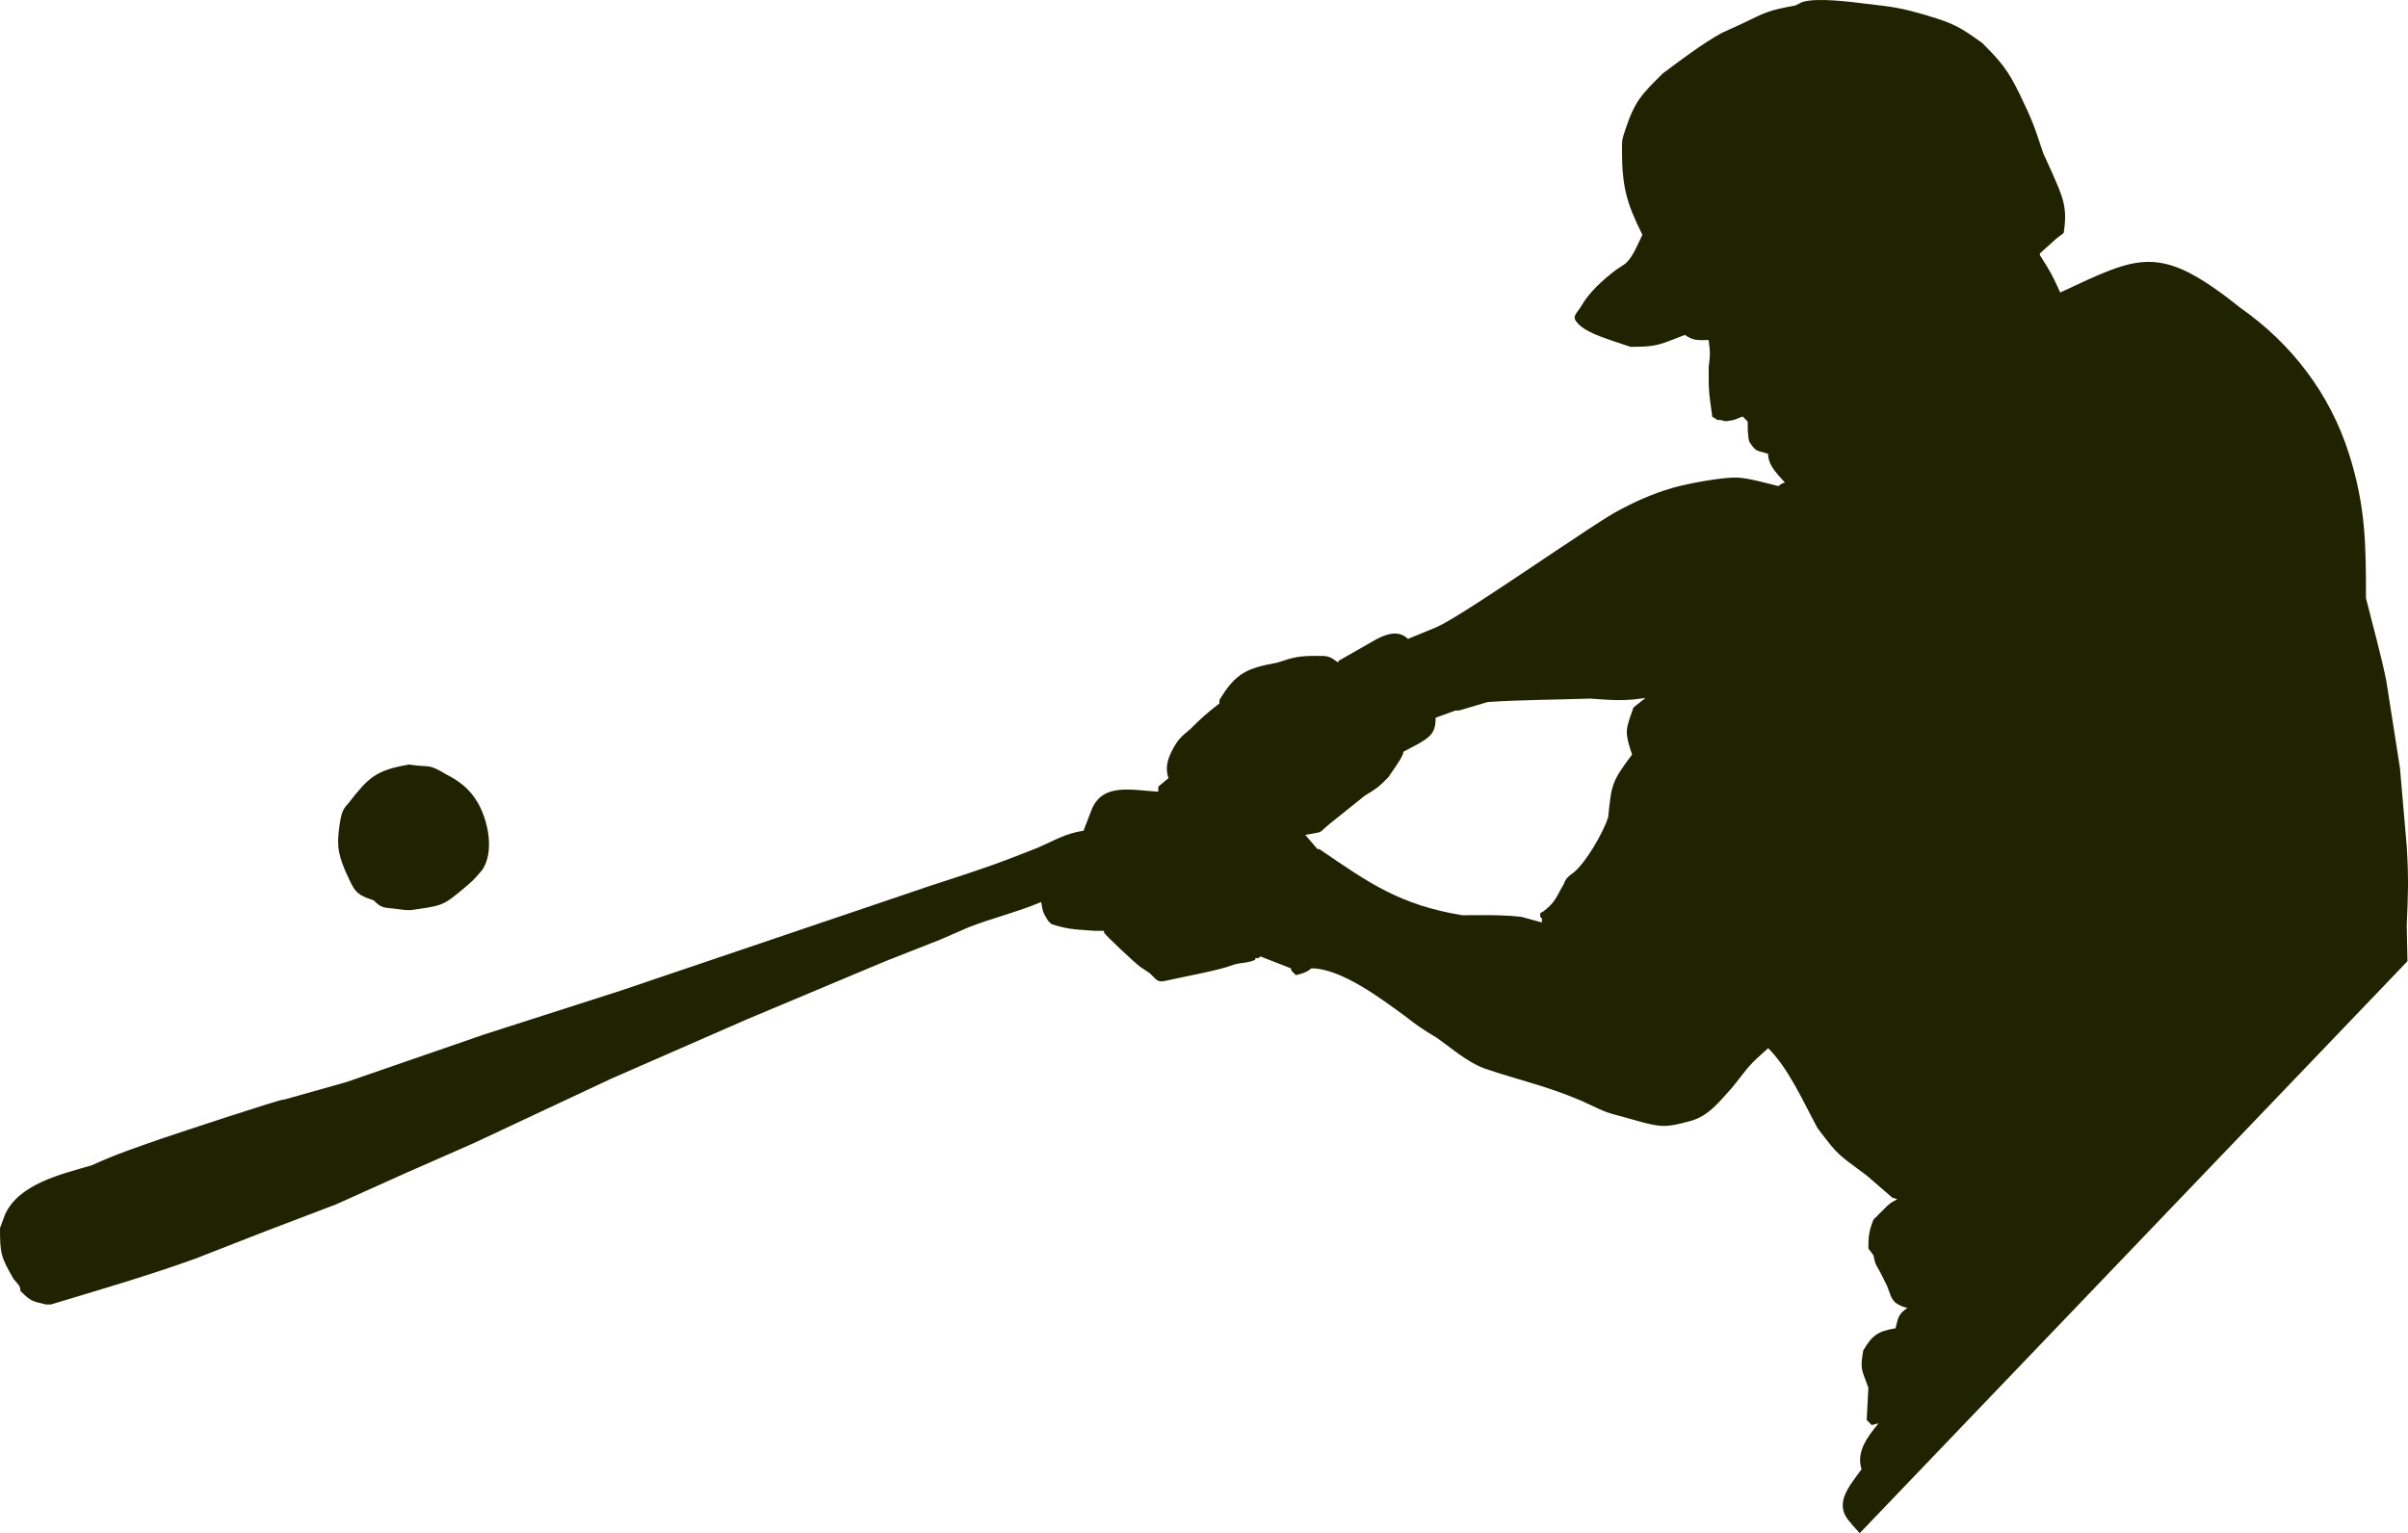 <svg version="1.1" id="图层_1" x="0px" y="0px" width="152.695px" height="97.258px" viewBox="0 0 152.695 97.258" enable-background="new 0 0 152.695 97.258" xml:space="preserve" xmlns="http://www.w3.org/2000/svg" xmlns:xlink="http://www.w3.org/1999/xlink" xmlns:xml="http://www.w3.org/XML/1998/namespace">
  <path id="XMLID_61_" fill="#202300" d="M23.695,57.109c0.521,0.523,0.643,0.443,1.4,0.537c0.597,0.076,0.729,0.11,1.129,0.059
	c0.103-0.014,0.226-0.03,0.378-0.059c1.512-0.213,1.638-0.322,2.801-1.291c0.556-0.463,0.721-0.629,1.184-1.186
	c0.787-1.179,0.354-3.184-0.321-4.307c-0.479-0.801-1.121-1.315-1.939-1.725c-1.176-0.706-1.045-0.465-2.101-0.605
	c-0.082-0.012-0.17-0.023-0.27-0.04c-2.146,0.357-2.604,0.842-3.877,2.477c-0.396,0.396-0.448,0.75-0.537,1.294
	c-0.175,1.215-0.159,1.745,0.323,2.906C22.487,56.538,22.496,56.71,23.695,57.109z" class="color c1"/>
  <path fill="#202300" d="M152.662,60.968l-0.048-2.243c0.087-2.005,0.128-3.021,0-5.063l-0.43-4.953l-0.86-5.494
	c-0.32-1.616-0.885-3.636-1.294-5.276c0-3.418-0.021-5.827-1.077-9.156c-1.222-3.842-3.657-6.996-6.893-9.262
	c-5.138-4.109-6.364-3.326-11.418-0.969c-0.528-1.164-0.604-1.288-1.29-2.37v-0.108l1.076-0.969l0.43-0.322
	c0.278-1.667-0.08-2.329-0.754-3.877l-0.539-1.185c-0.595-1.789-0.672-2.05-1.506-3.77c-0.74-1.523-1.185-2.045-2.37-3.231
	c-1.397-0.997-1.781-1.229-3.448-1.724c-1.692-0.505-2.185-0.556-3.875-0.754c-1.003-0.126-3.207-0.412-4.093-0.107l-0.432,0.215
	c-1.787,0.325-1.852,0.423-3.446,1.186l-1.186,0.538c-1.181,0.637-2.678,1.768-3.77,2.584c-1.331,1.33-1.757,1.712-2.37,3.555
	c-0.21,0.63-0.216,0.629-0.216,1.292c0,2.295,0.271,3.342,1.294,5.387c-0.306,0.608-0.564,1.36-1.078,1.83l-0.646,0.432
	c-0.812,0.631-1.635,1.362-2.154,2.261c-0.255,0.441-0.579,0.614-0.322,0.97c0.481,0.667,1.75,1.031,2.478,1.292l0.97,0.322
	c1.767,0,1.834-0.148,3.445-0.754c0.574,0.385,0.801,0.324,1.51,0.324c0.104,0.859,0.104,0.863,0,1.724
	c0,1.452-0.009,1.468,0.214,3.015v0.108l0.324,0.216c0.631,0,0.166,0.183,1.074,0l0.54-0.216l0.323,0.322
	c0,0.341,0,1.004,0.108,1.293c0.451,0.679,0.442,0.507,1.185,0.753c0,0.754,0.615,1.307,1.075,1.832
	c-0.167,0-0.291,0.123-0.431,0.215c-0.703-0.176-1.886-0.507-2.583-0.538c-0.924-0.042-3.167,0.377-4.095,0.646
	c-1.431,0.417-2.474,0.908-3.77,1.616c-1.73,1.039-5.921,3.946-8.764,5.771c-1.074,0.691-1.955,1.226-2.438,1.445l-1.832,0.754
	c-0.625-0.624-1.492-0.271-2.153,0.108l-2.263,1.292v0.107c-0.593-0.444-0.664-0.43-1.399-0.43c-1.118,0-1.427,0.081-2.477,0.43
	c-1.911,0.348-2.629,0.647-3.662,2.369v0.215c-0.825,0.642-1.094,0.879-1.832,1.616c-0.593,0.495-0.813,0.668-1.185,1.401
	c-0.296,0.583-0.422,1.101-0.215,1.725l-0.646,0.537v0.322c-1.79-0.119-3.493-0.531-4.202,1.077l-0.539,1.399
	c-1.14,0.164-1.854,0.623-2.905,1.078c-2.659,1.063-3.883,1.465-6.68,2.369l-19.711,6.678l-8.723,2.801l-4.471,1.546l-4.253,1.469
	l-4.2,1.185l0.321-0.105c-0.305,0-6.915,2.194-7.754,2.477c-1.653,0.58-2.932,1-4.522,1.725c-1.877,0.551-4.604,1.156-5.492,3.123
	L0,77.896c0,1.635,0.056,1.817,0.861,3.23c0.271,0.337,0.431,0.405,0.431,0.754c0.691,0.689,0.767,0.65,1.616,0.86h0.324
	c3.062-0.925,6.144-1.818,9.154-2.906l4.414-1.724l4.523-1.725l4.309-1.938l0.592-0.26l3.823-1.682l8.725-4.092l8.618-3.77
	l8.723-3.662l3.554-1.4l1.725-0.753c1.521-0.601,3.13-0.974,4.631-1.617c0.109,0.654,0.092,0.619,0.431,1.187l0.217,0.216
	c1.085,0.36,1.646,0.342,2.801,0.43h0.536v0.106c0.068,0.164,1.946,1.912,2.265,2.154l0.645,0.433
	c0.518,0.516,0.489,0.604,1.187,0.431c0.979-0.219,3.298-0.64,4.093-0.969c0.458-0.153,0.962-0.104,1.401-0.324V60.77h0.214
	l0.107-0.106l1.938,0.755c0,0.186,0.195,0.305,0.324,0.432c0.344-0.088,0.711-0.175,0.968-0.432c1.901,0,4.469,1.955,5.924,3.016
	c0.829,0.644,1.147,0.859,2.048,1.398c0.781,0.561,1.589,1.238,2.438,1.682c0.189,0.101,0.384,0.187,0.575,0.258
	c2.245,0.762,3.939,1.104,6.141,2.047c2.008,0.937,1.359,0.649,3.231,1.185c1.791,0.513,2.054,0.539,3.661,0.106
	c1.205-0.321,1.877-1.264,2.692-2.152c1.105-1.385,0.971-1.33,2.263-2.477c1.315,1.314,2.234,3.422,3.123,5.062
	c1.374,1.834,1.34,1.681,3.124,3.015l1.615,1.401l0.322,0.108c-0.438,0.219-0.515,0.297-0.862,0.646l-0.646,0.646
	c-0.284,0.709-0.322,1.068-0.322,1.83l0.322,0.431c0.124,0.626,0.133,0.532,0.431,1.078l0.431,0.862
	c0.229,0.573,0.217,0.752,0.539,1.074c0.285,0.19,0.42,0.24,0.754,0.324c-0.595,0.396-0.587,0.628-0.754,1.292
	c-1.123,0.188-1.468,0.435-2.047,1.399c-0.201,1.221-0.123,1.142,0.324,2.369l-0.107,2.047l0.321,0.324l0.432-0.109
	c-0.676,0.813-1.444,1.806-1.078,2.908c-0.793,1.112-1.859,2.231-0.645,3.446c-0.019,0.05,0.535,0.573,0.517,0.622L152.662,60.968z
	 M82.914,52.932c1.083-0.217,0.563,0.017,1.473-0.736l2.159-1.728c0.266-0.166,0.558-0.336,0.805-0.526
	c0.239-0.188,0.468-0.424,0.685-0.642c0.185-0.282,0.949-1.325,0.949-1.562v-0.051l0.046-0.023c0.483-0.275,1.405-0.674,1.736-1.111
	c0.214-0.281,0.267-0.622,0.267-0.969v-0.06l1.254-0.456h0.218l1.052-0.309l0.775-0.229l0.011-0.002
	c2.152-0.143,4.313-0.143,6.473-0.217c1.146,0.078,2.061,0.168,3.215,0.002l0.31-0.045l-0.763,0.611
	c-0.14,0.419-0.394,1.046-0.418,1.462c-0.028,0.453,0.175,1.046,0.318,1.475l0.014,0.044l-0.027,0.035
	c-1.262,1.685-1.281,1.867-1.489,3.942v0.011l-0.004,0.008c-0.325,0.979-1.392,2.838-2.186,3.487
	c-0.295,0.22-0.493,0.347-0.616,0.714l-0.002,0.01l-0.007,0.009c-0.492,0.823-0.503,1.138-1.313,1.745l-0.007,0.006l-0.175,0.089
	v0.233l0.107,0.107v0.255l-1.285-0.352c-0.971-0.12-1.953-0.117-2.932-0.11c-0.274,0.002-0.549,0.003-0.823,0.003H92.72
	c-3.945-0.657-5.852-2.003-9.061-4.198h-0.12l-0.769-0.895L82.914,52.932z" class="color c1"/>
</svg>